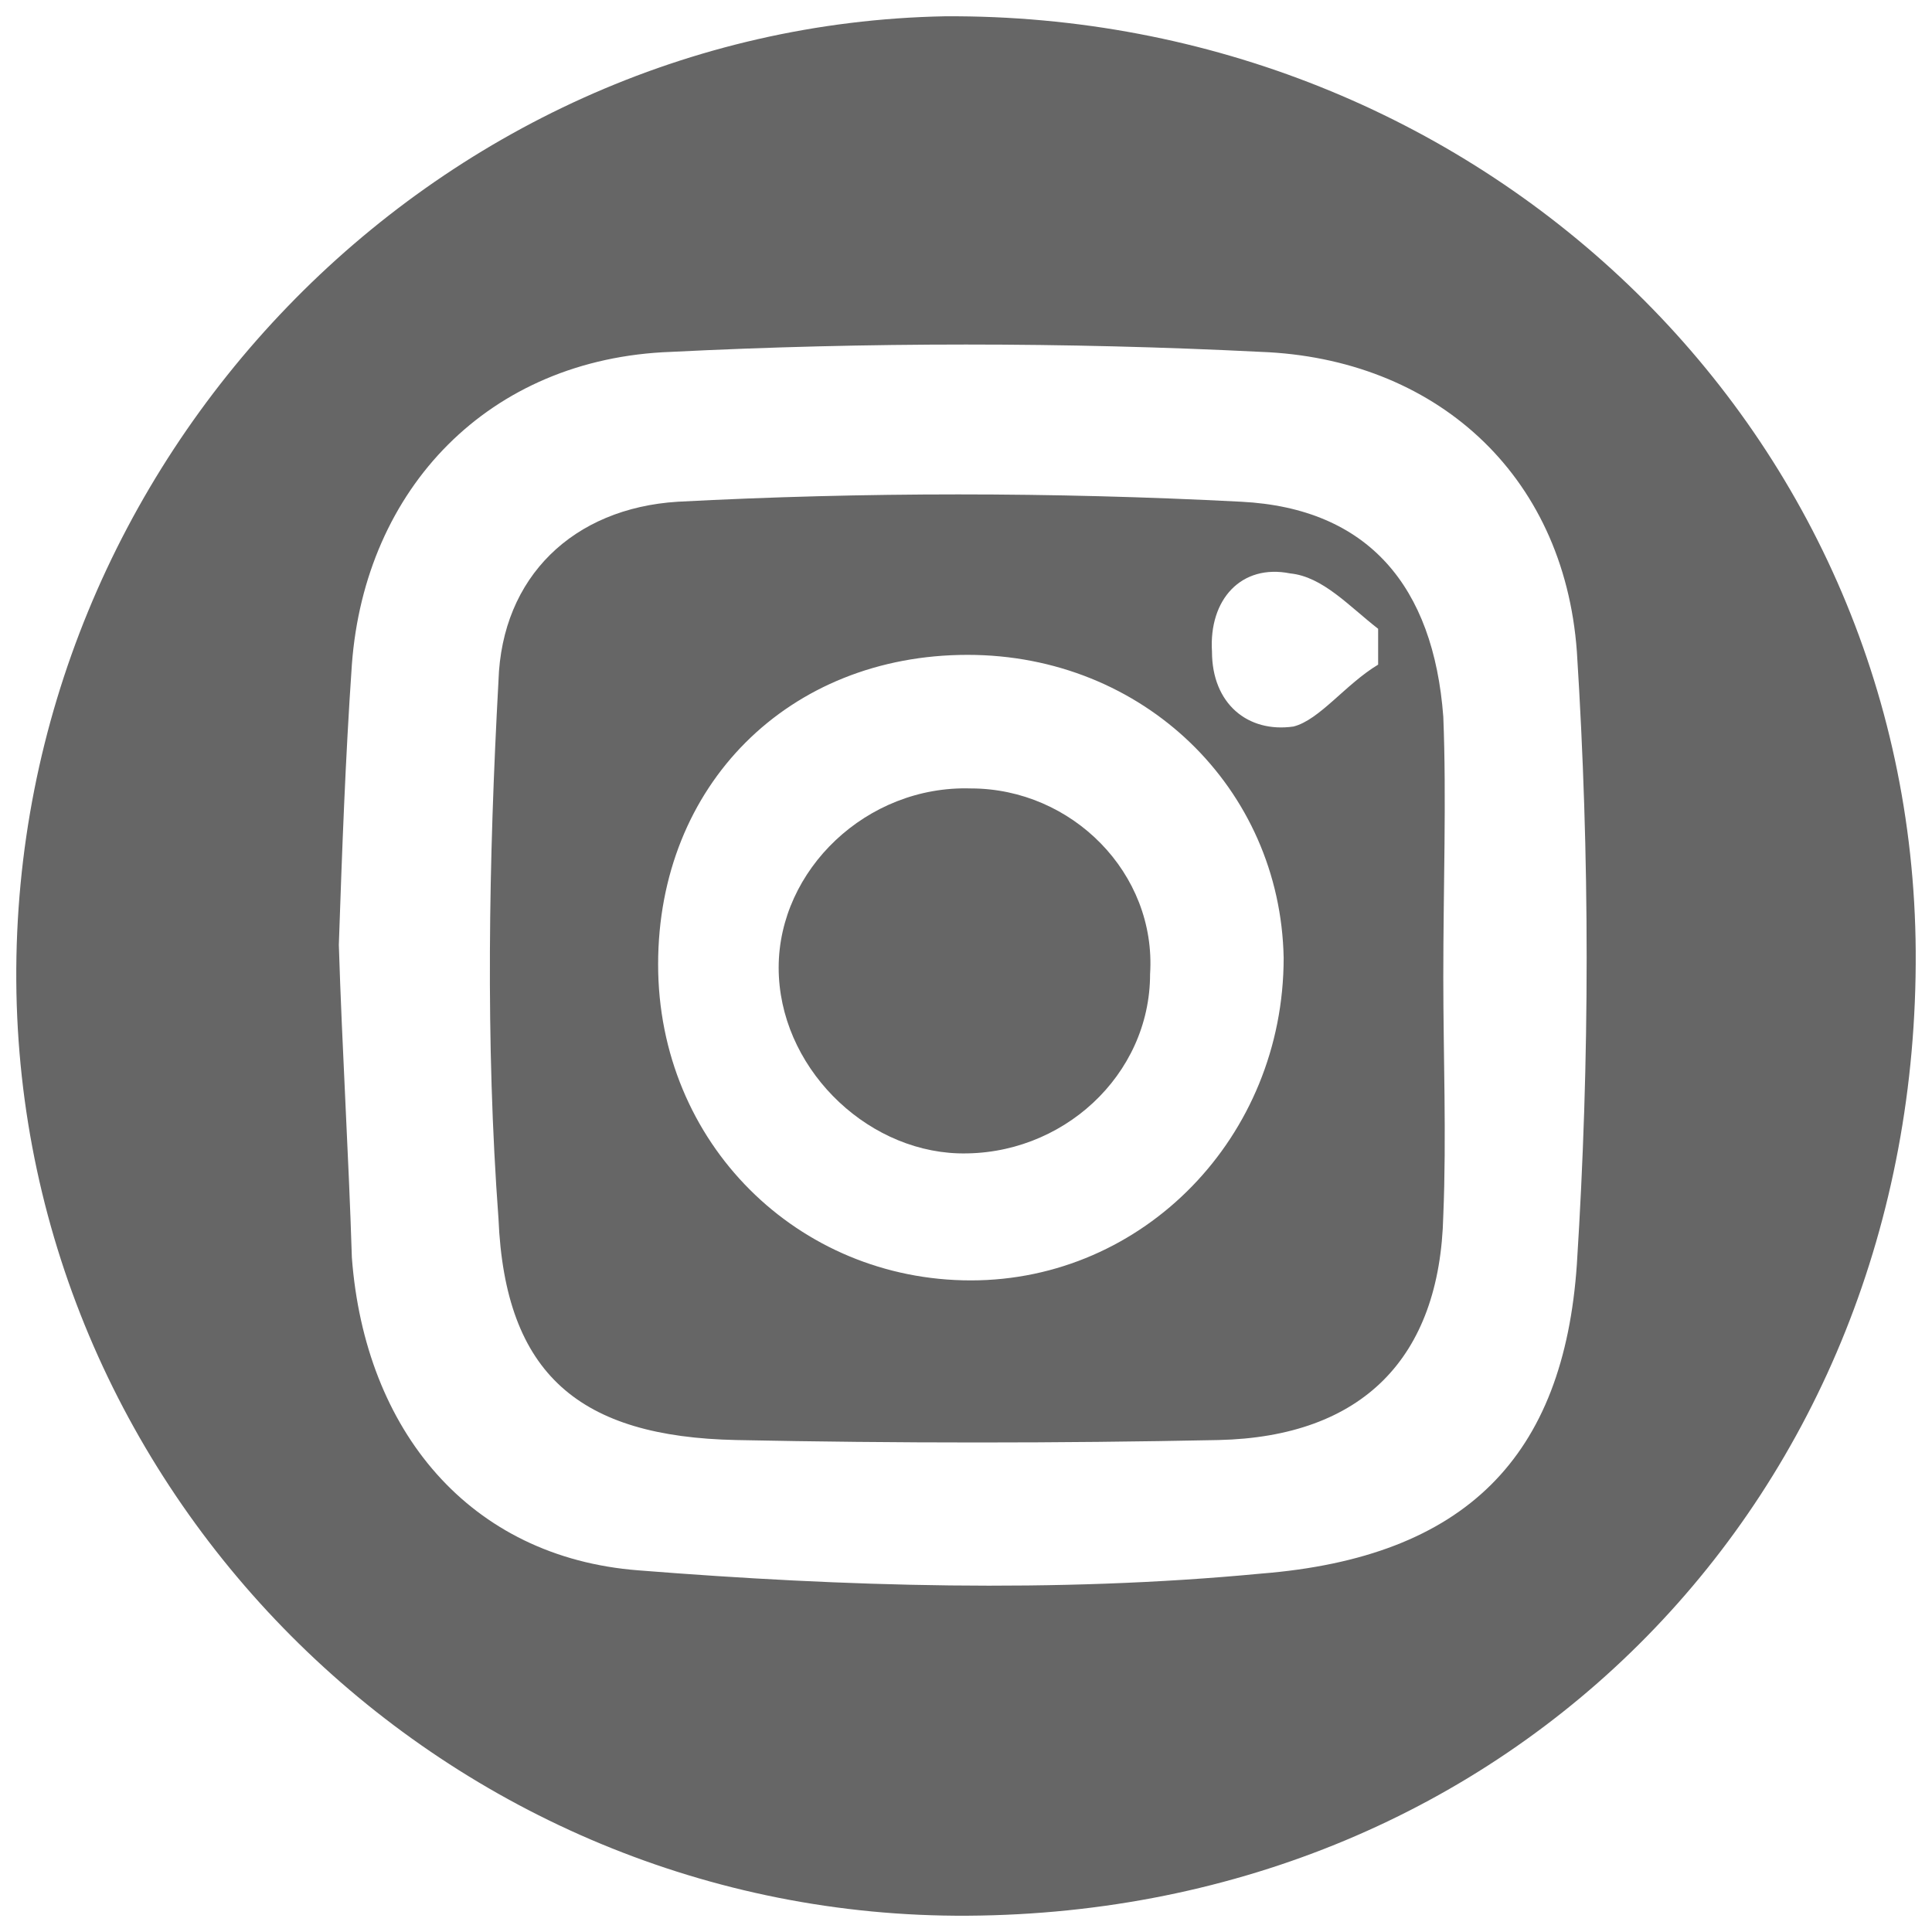 <?xml version="1.0" encoding="utf-8"?>
<!-- Generator: Adobe Illustrator 21.1.0, SVG Export Plug-In . SVG Version: 6.00 Build 0)  -->
<svg version="1.1" id="Livello_1" xmlns="http://www.w3.org/2000/svg" xmlns:xlink="http://www.w3.org/1999/xlink" x="0px" y="0px"
	 viewBox="0 0 59.3 59.3" style="enable-background:new 0 0 59.3 59.3;" xml:space="preserve">
<style type="text/css">
	.st0{fill:#666666;}
</style>
<g>
	<path class="st0" d="M29.7,58.8C13.8,58.9,0.6,46,0.5,30.1C0.4,14.1,13.3,0.8,29,0.5C45.3,0.4,58.7,13,58.8,29.2
		C58.9,45.9,46.4,58.7,29.7,58.8z M10.4,29c0.1,3.2,0.3,6.4,0.4,9.6c0.4,5.3,3.6,9.2,8.8,9.6c6.3,0.5,12.8,0.7,19.1,0.1
		c6.3-0.5,9.3-3.6,9.7-9.5c0.4-6.3,0.4-12.5,0-18.8C48,14.5,44,11,38.7,10.8c-6-0.3-12.1-0.3-18.1,0C15,11,11.2,15,10.8,20.4
		C10.6,23.3,10.5,26.1,10.4,29z"/>
	<path class="st0" d="M44.3,30c0,2.4,0.1,4.9,0,7.3c-0.1,4.4-2.5,6.8-6.9,6.9c-4.9,0.1-9.9,0.1-14.8,0c-4.8-0.1-7.1-2-7.3-6.8
		C14.9,32,15,26.4,15.3,20.9c0.1-3.2,2.3-5.3,5.5-5.5c5.7-0.3,11.5-0.3,17.3,0C42,15.6,44,18,44.3,22C44.4,24.5,44.3,27.2,44.3,30
		L44.3,30z M29.7,20.1c-5.5,0-9.5,4-9.5,9.5s4.3,9.7,9.6,9.7s9.6-4.4,9.6-9.9C39.3,24.2,35.1,20.1,29.7,20.1z M42.3,20.4
		c0-0.4,0-0.7,0-1.1c-0.9-0.7-1.7-1.6-2.7-1.7c-1.5-0.3-2.5,0.8-2.4,2.4c0,1.6,1.1,2.5,2.5,2.3C40.5,22.1,41.3,21,42.3,20.4z"/>
	<path class="st0" d="M35.3,29.9c0,3.1-2.7,5.6-5.9,5.5c-2.9-0.1-5.5-2.7-5.5-5.7s2.7-5.6,5.9-5.5C32.9,24.2,35.5,26.8,35.3,29.9z"
		/>
</g>
</svg>
